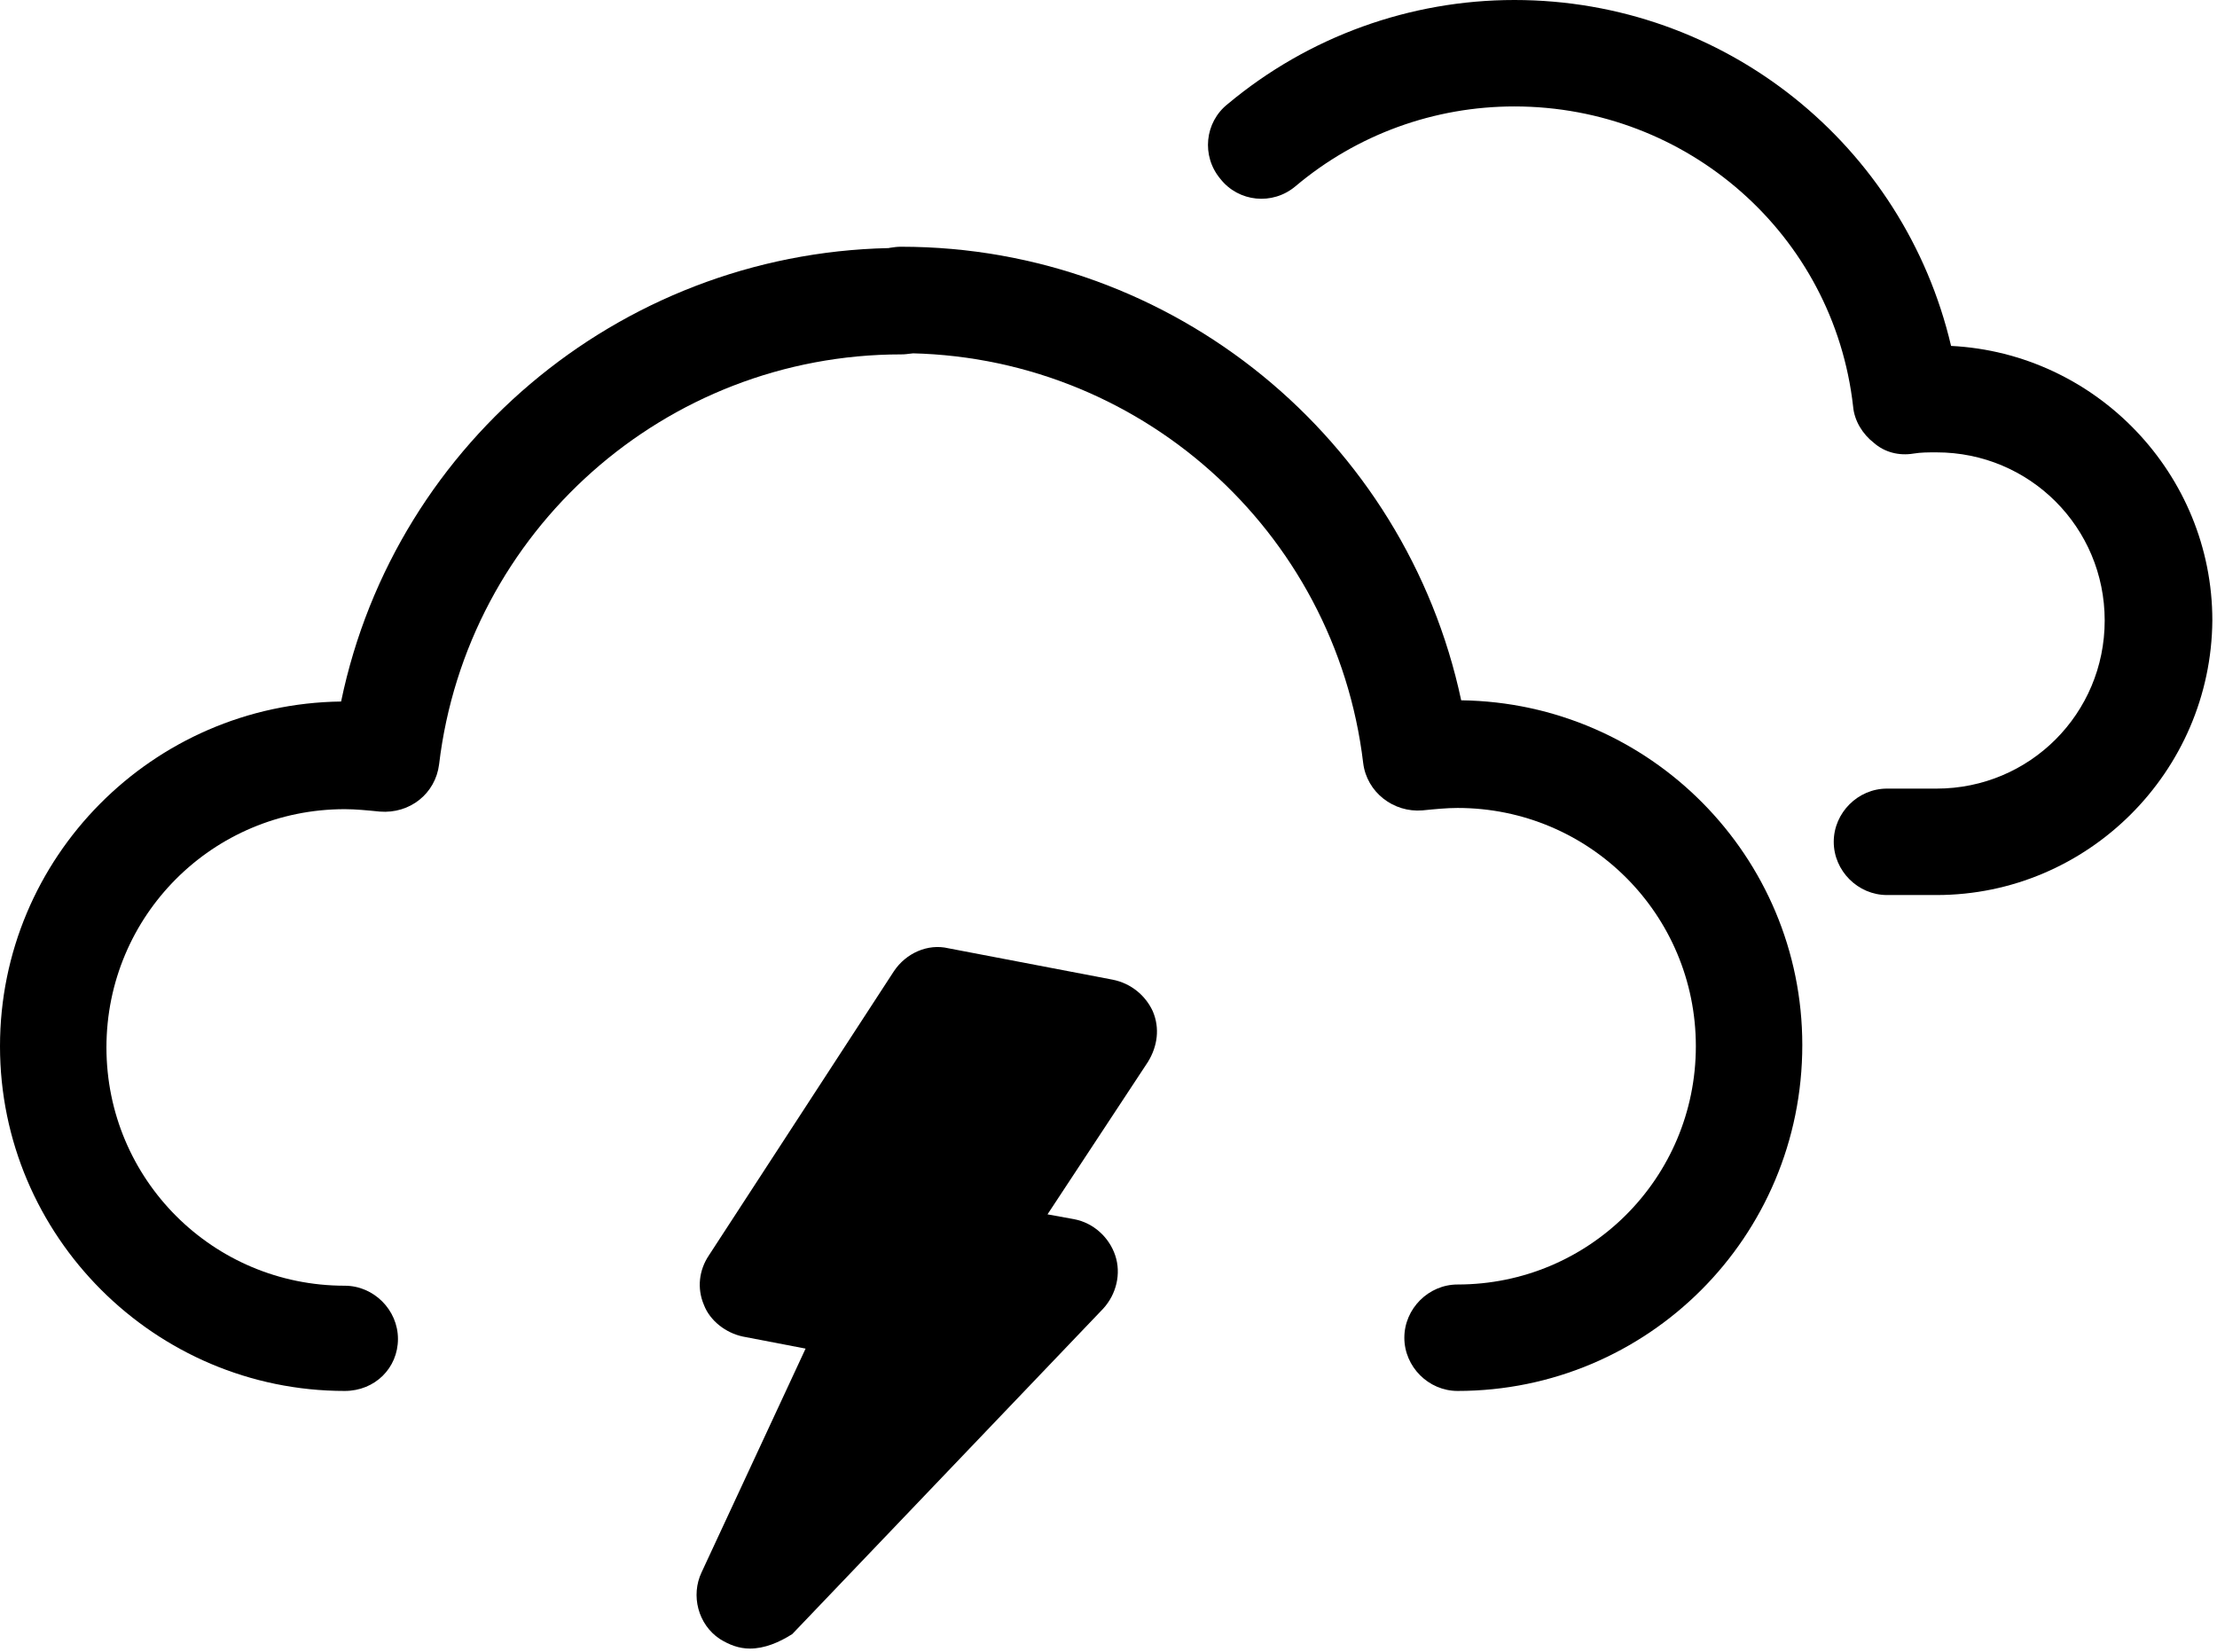 <svg width="412" height="307" viewBox="0 0 412 307" fill="none" xmlns="http://www.w3.org/2000/svg">
<path d="M64.064 258.505C28.773 258.505 0 229.732 0 194.441C0 159.374 28.323 130.826 63.39 130.376C73.505 81.598 116.889 46.081 167.466 46.081C172.861 46.081 177.357 50.577 177.357 55.972C177.357 61.367 172.861 65.863 167.466 65.863C123.633 65.863 86.768 98.681 81.598 142.065C80.923 147.46 76.203 151.282 70.583 150.832C68.335 150.607 66.087 150.383 64.064 150.383C39.562 150.383 19.781 170.164 19.781 194.666C19.781 219.167 39.562 238.949 64.064 238.949C69.459 238.949 73.955 243.444 73.955 248.839C73.955 254.234 69.684 258.505 64.064 258.505Z" fill="black"/>
<path d="M270.868 258.505C265.473 258.505 260.978 254.009 260.978 248.614C260.978 243.219 265.473 238.723 270.868 238.723C295.37 238.723 315.151 218.942 315.151 194.44C315.151 169.939 295.37 150.157 270.868 150.157C268.845 150.157 266.597 150.382 264.35 150.607C258.955 151.057 254.009 147.235 253.335 141.84C248.165 98.456 211.3 65.638 167.466 65.638C162.071 65.638 157.576 61.142 157.576 55.747C157.576 50.352 162.071 45.856 167.466 45.856C218.043 45.856 261.203 81.597 271.543 130.151C306.609 130.601 334.933 159.149 334.933 194.216C334.933 229.957 306.16 258.505 270.868 258.505Z" fill="black"/>
<path d="M359.884 166.342H350.668C345.273 166.342 340.777 161.847 340.777 156.452C340.777 151.057 345.273 146.561 350.668 146.561H359.884C377.193 146.561 391.129 132.624 391.129 115.316C391.129 98.007 377.193 84.07 359.884 84.07C358.31 84.07 356.962 84.07 355.613 84.295C352.916 84.745 350.218 84.07 348.195 82.272C346.172 80.699 344.598 78.226 344.374 75.528C340.777 43.609 313.578 19.781 281.433 19.781C266.597 19.781 252.211 24.951 240.747 34.617C236.476 38.214 230.182 37.539 226.81 33.269C223.213 28.997 223.888 22.703 228.159 19.332C243.22 6.744 262.102 0 281.433 0C320.546 0 353.815 26.974 362.581 64.289C389.556 65.638 411.135 88.117 411.135 115.316C410.911 143.414 387.982 166.342 359.884 166.342Z" fill="black"/>
<path fill-rule="evenodd" clip-rule="evenodd" d="M174.21 185.674L204.781 191.519L177.807 232.205L197.363 236.027L139.368 296.27L164.095 243.22L139.818 238.499L174.21 185.674Z" fill="black"/>
<path d="M139.368 306.385C137.345 306.385 135.547 305.71 133.748 304.586C129.702 301.889 128.353 296.494 130.377 292.223L149.708 250.637L138.019 248.39C134.872 247.715 131.95 245.467 130.826 242.545C129.477 239.398 129.927 236.026 131.725 233.329L166.118 180.504C168.366 177.132 172.412 175.334 176.233 176.233L206.804 182.077C210.176 182.752 212.873 185 214.222 187.922C215.571 191.069 215.121 194.441 213.323 197.363L194.666 225.686L199.611 226.585C203.208 227.26 206.13 229.957 207.254 233.329C208.378 236.701 207.479 240.522 205.006 243.22L147.236 303.687C144.763 305.261 142.066 306.385 139.368 306.385ZM173.985 241.421C174.21 242.995 174.21 244.793 173.536 246.591L177.582 242.545L176.008 242.32C175.109 241.871 174.435 241.646 173.985 241.421ZM156.227 231.531L165.893 233.329C166.567 233.554 167.242 233.778 167.916 234.003C167.466 231.531 167.916 228.833 169.49 226.585L188.147 198.487L178.706 196.689L156.227 231.531Z" fill="black"/>
</svg>
